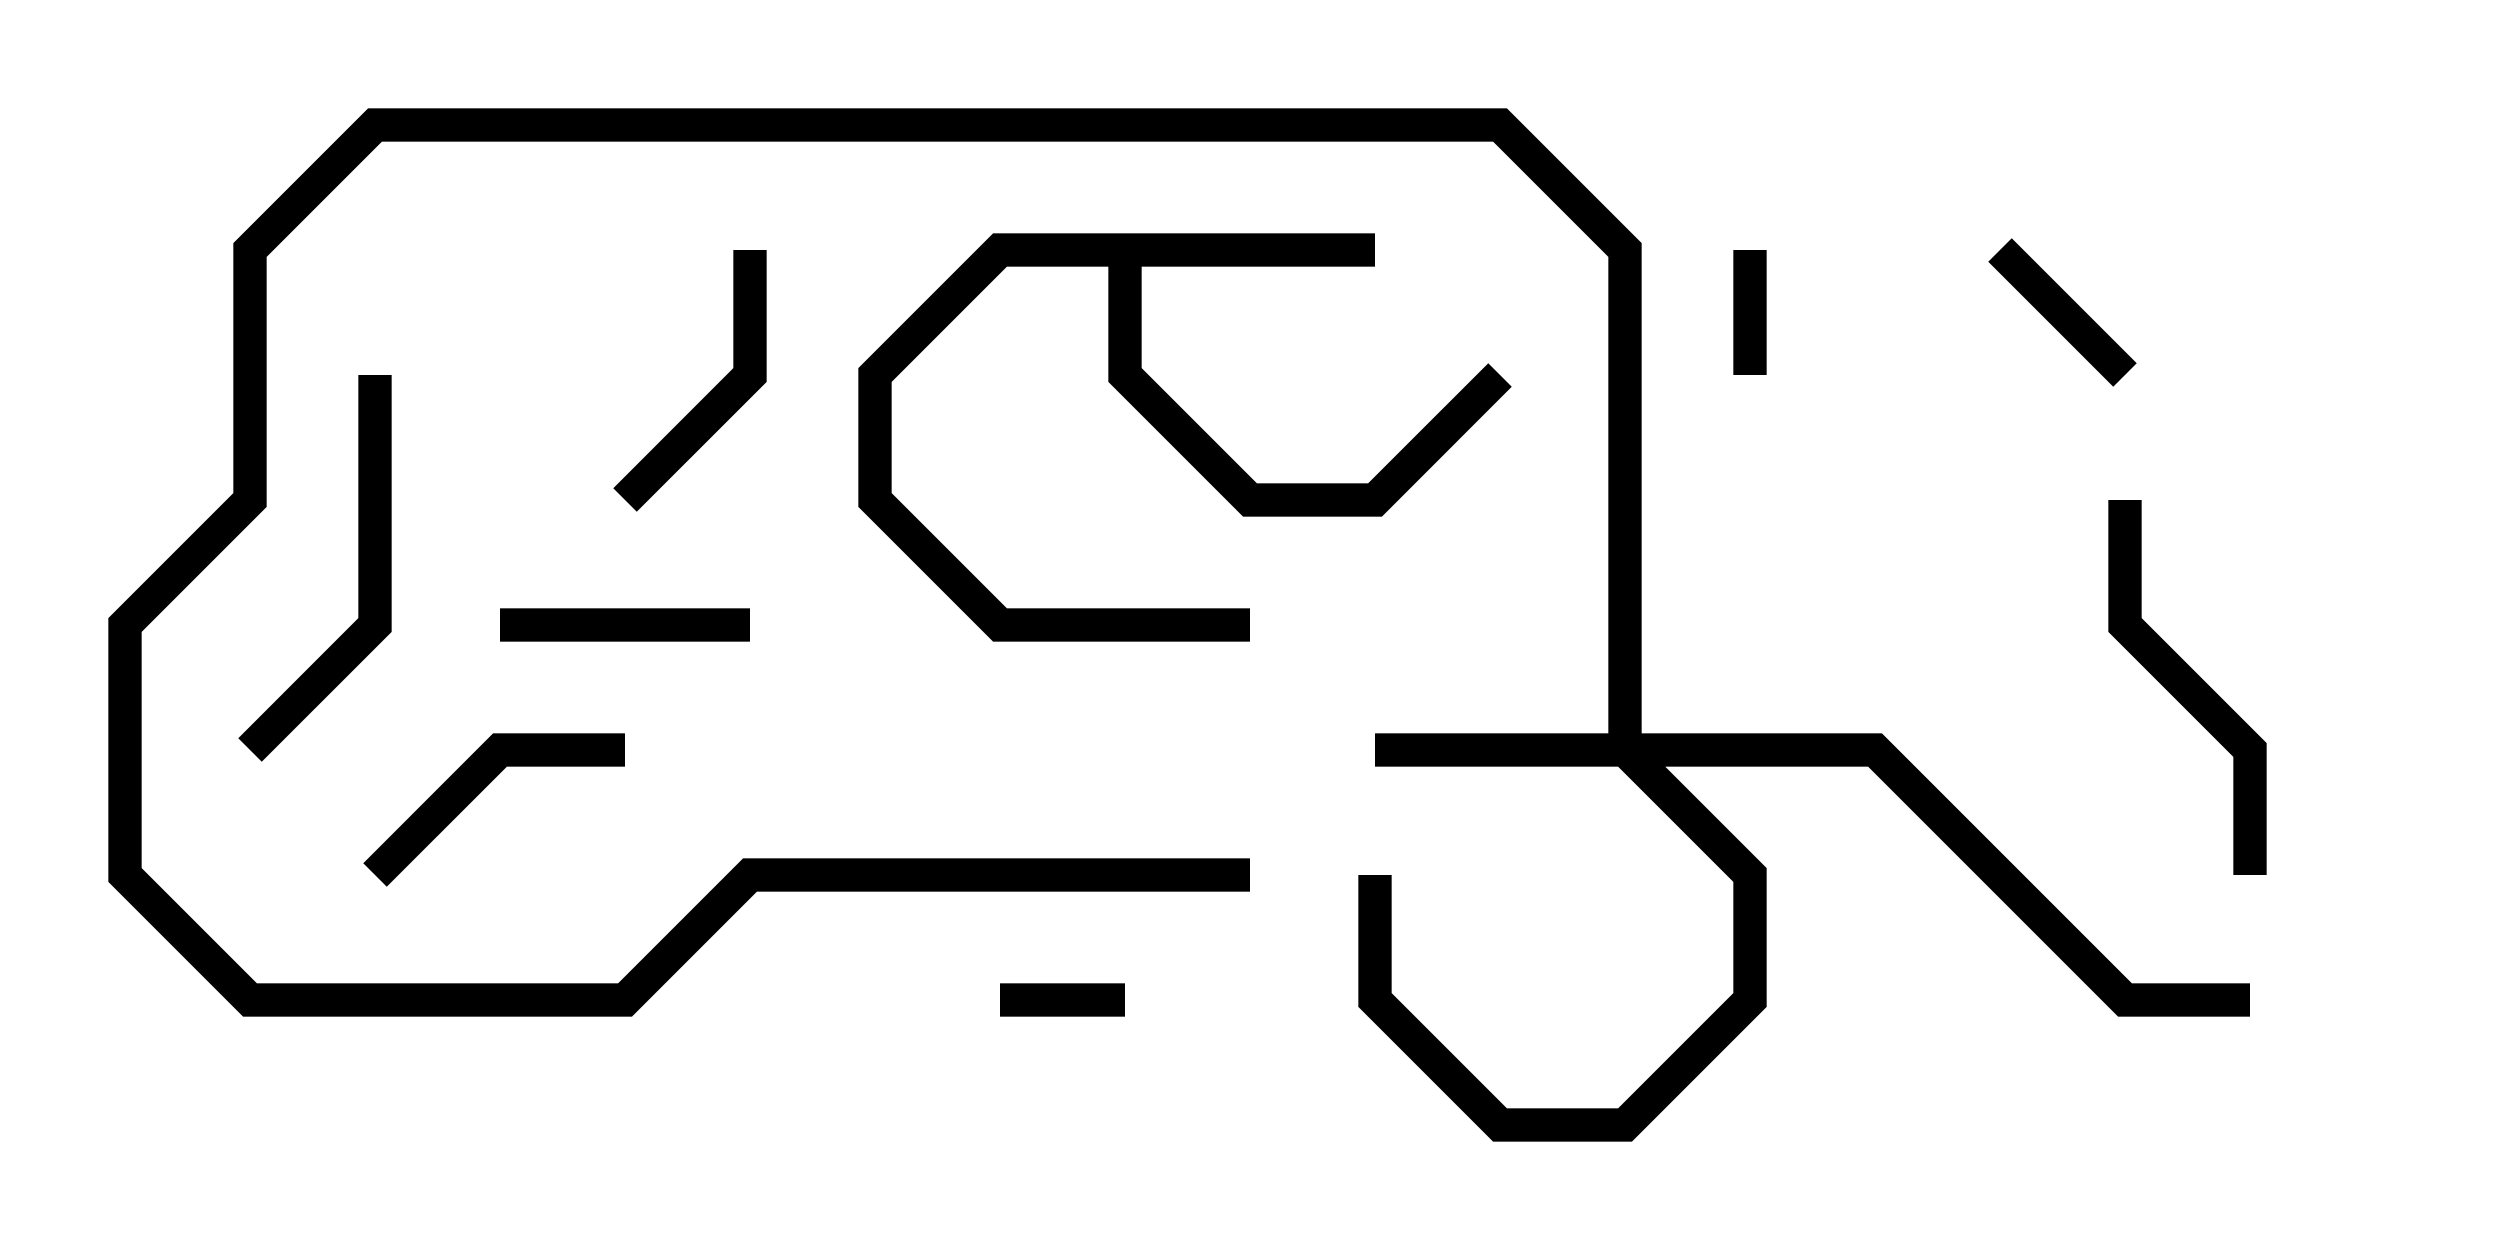 <svg version="1.1" width="30" height="15" xmlns="http://www.w3.org/2000/svg"><path d="M16.5,2.8L16.5,3.2L13.7,3.2L13.7,4.417L15.083,5.8L16.417,5.8L17.859,4.359L18.141,4.641L16.583,6.2L14.917,6.2L13.3,4.583L13.3,3.2L12.083,3.2L10.7,4.583L10.7,5.917L12.083,7.3L15,7.3L15,7.7L11.917,7.7L10.3,6.083L10.3,4.417L11.917,2.8z" stroke="none"/><path d="M19.3,8.8L19.3,3.083L17.917,1.7L4.583,1.7L3.2,3.083L3.2,6.083L1.7,7.583L1.7,10.417L3.083,11.8L7.417,11.8L8.917,10.3L15,10.3L15,10.7L9.083,10.7L7.583,12.2L2.917,12.2L1.3,10.583L1.3,7.417L2.8,5.917L2.8,2.917L4.417,1.3L18.083,1.3L19.7,2.917L19.7,8.8L22.583,8.8L25.583,11.8L27,11.8L27,12.2L25.417,12.2L22.417,9.2L19.983,9.2L21.2,10.417L21.2,12.083L19.583,13.7L17.917,13.7L16.3,12.083L16.3,10.5L16.7,10.5L16.7,11.917L18.083,13.3L19.417,13.3L20.8,11.917L20.8,10.583L19.417,9.2L16.5,9.2L16.5,8.8z" stroke="none"/><path d="M21.2,4.5L20.8,4.5L20.8,3L21.2,3z" stroke="none"/><path d="M12,12.2L12,11.8L13.5,11.8L13.5,12.2z" stroke="none"/><path d="M25.641,4.359L25.359,4.641L23.859,3.141L24.141,2.859z" stroke="none"/><path d="M6,7.7L6,7.3L9,7.3L9,7.7z" stroke="none"/><path d="M8.8,3L9.2,3L9.2,4.583L7.641,6.141L7.359,5.859L8.8,4.417z" stroke="none"/><path d="M4.641,10.641L4.359,10.359L5.917,8.8L7.5,8.8L7.5,9.2L6.083,9.2z" stroke="none"/><path d="M27.2,10.5L26.8,10.5L26.8,9.083L25.3,7.583L25.3,6L25.7,6L25.7,7.417L27.2,8.917z" stroke="none"/><path d="M4.3,4.5L4.7,4.5L4.7,7.583L3.141,9.141L2.859,8.859L4.3,7.417z" stroke="none"/></svg>